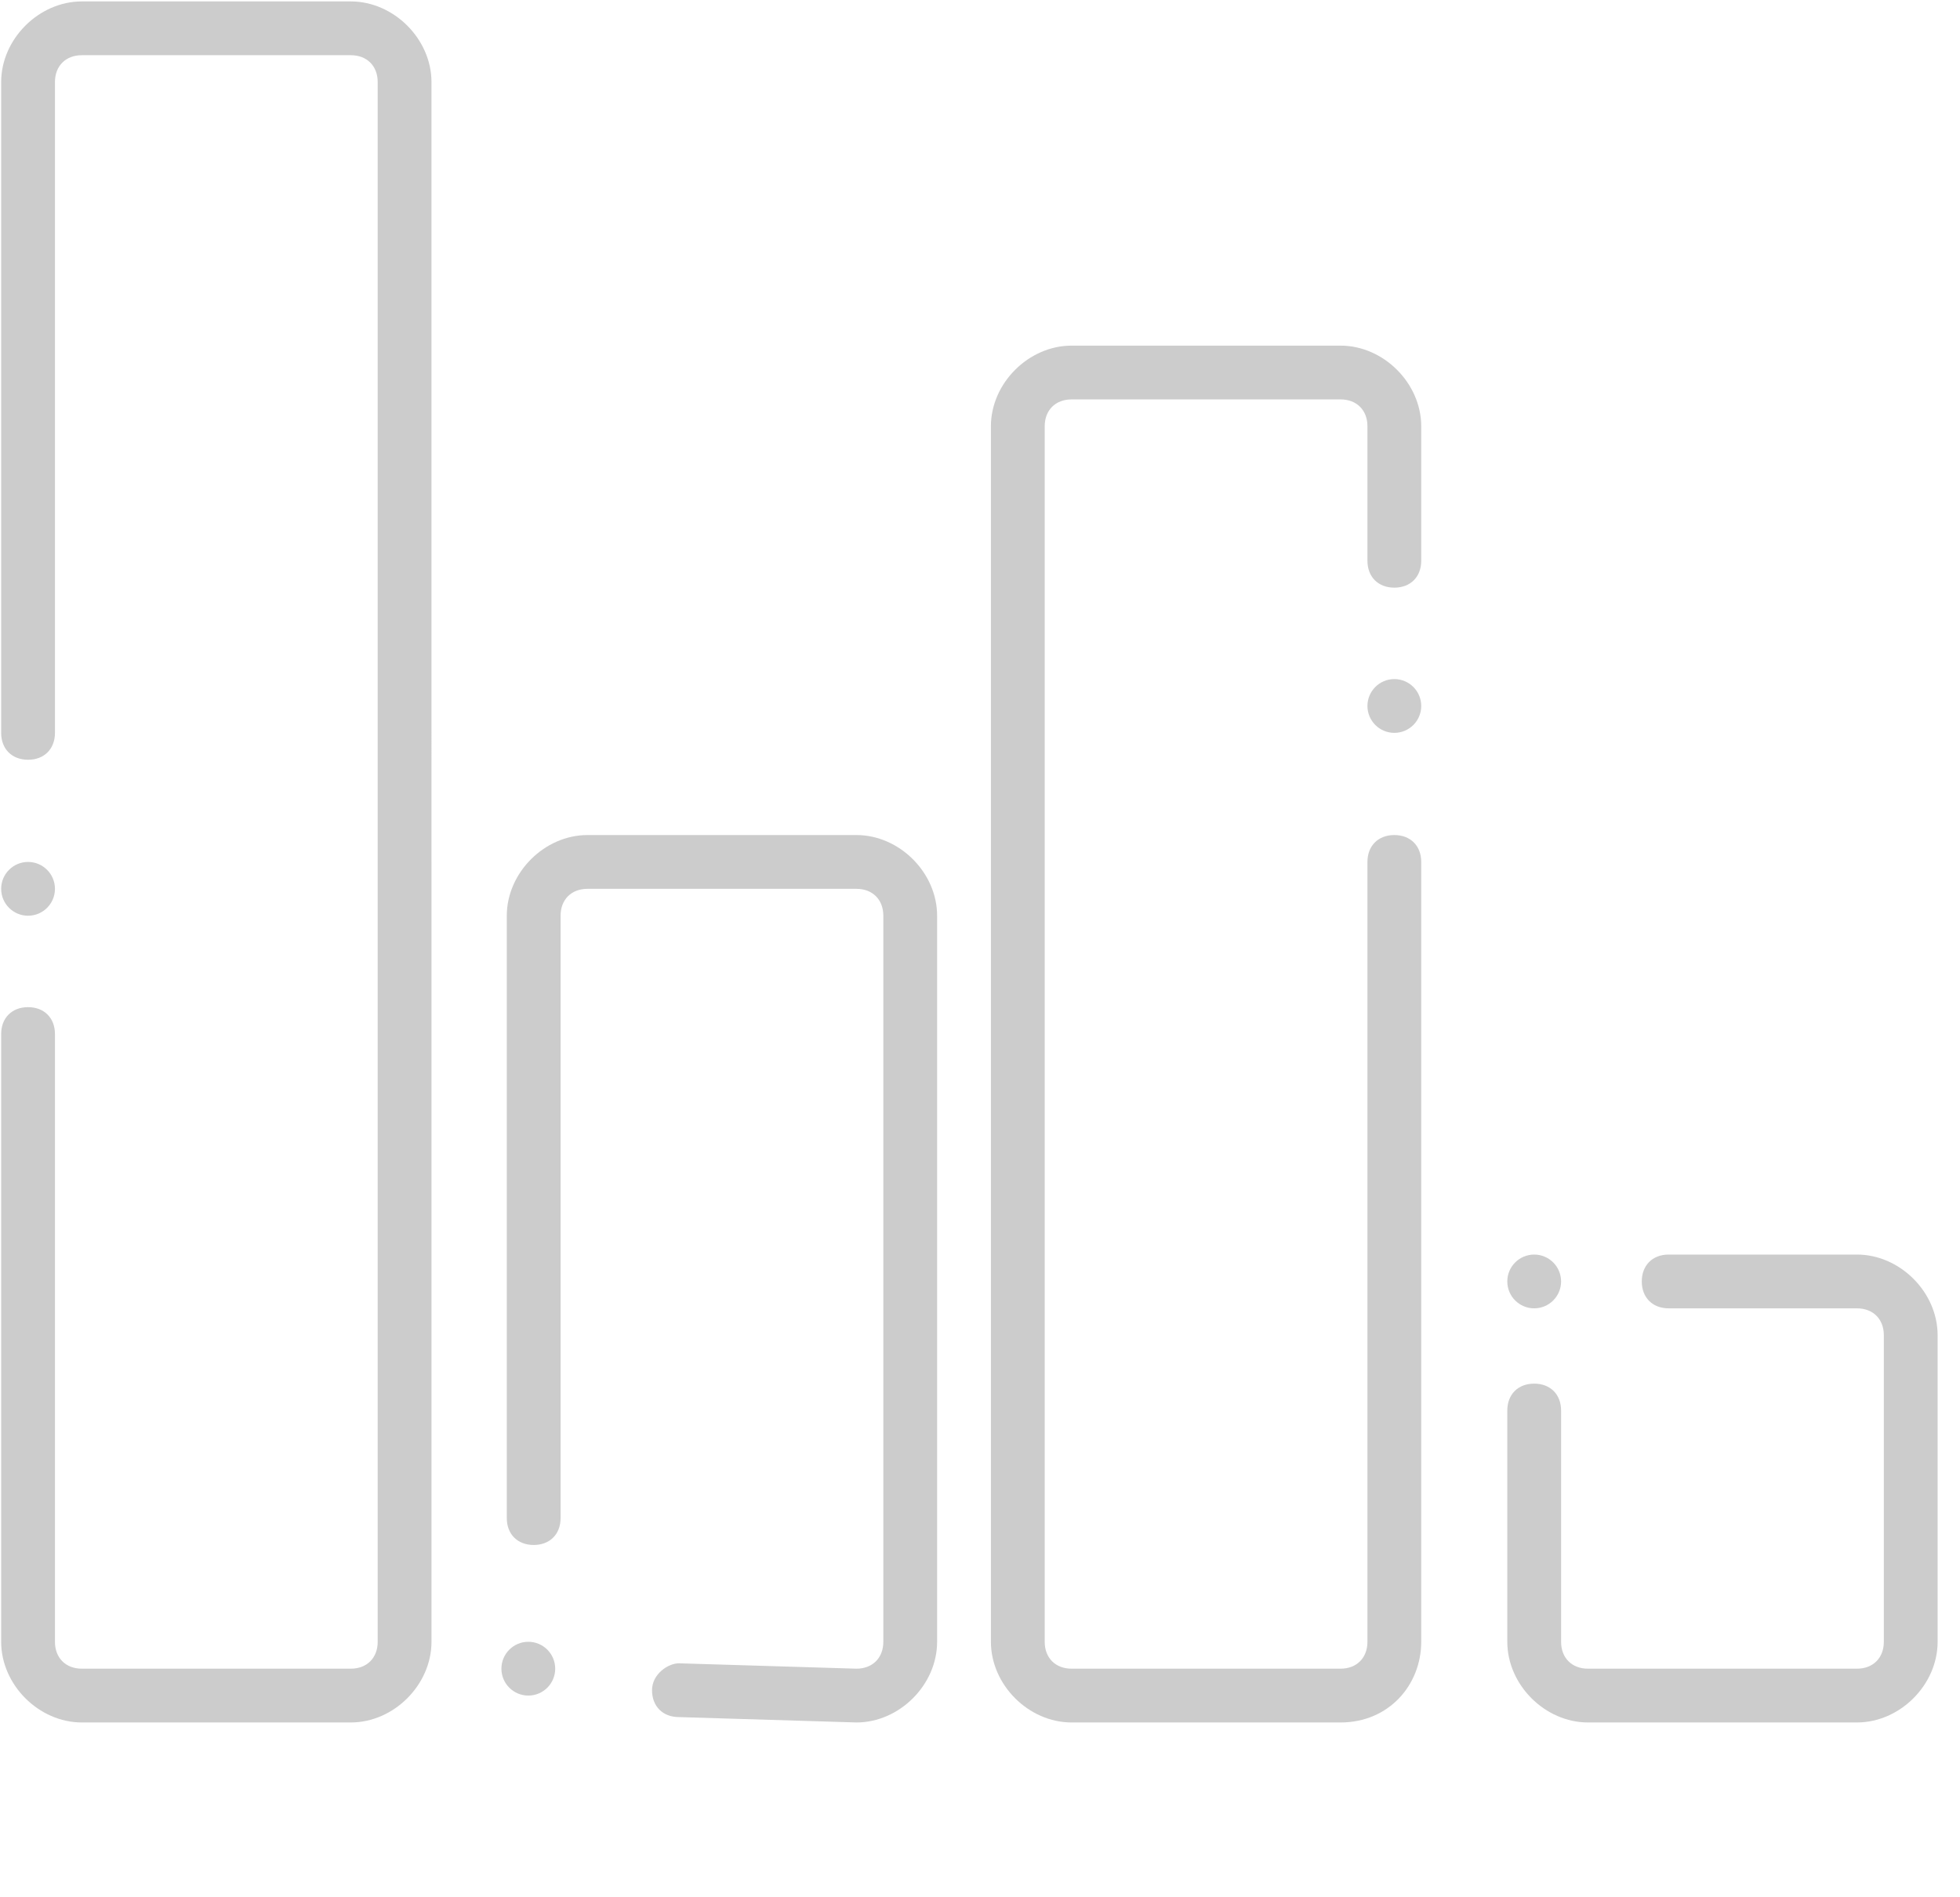 <?xml version="1.0" encoding="UTF-8" standalone="no"?>
<svg
   xmlns:dc="http://purl.org/dc/elements/1.1/"
   xmlns:cc="http://creativecommons.org/ns#"
   xmlns:rdf="http://www.w3.org/1999/02/22-rdf-syntax-ns#"
   xmlns:svg="http://www.w3.org/2000/svg"
   xmlns="http://www.w3.org/2000/svg"
   xmlns:sodipodi="http://sodipodi.sourceforge.net/DTD/sodipodi-0.dtd"
   xmlns:inkscape="http://www.inkscape.org/namespaces/inkscape"
   width="45.547"
   height="44.088"
   viewBox="0 0 45.547 44.088"
   version="1.1"
   id="svg128"
   sodipodi:docname="inactivo_web-4.svg"
   style="fill:none"
   inkscape:version="0.92.5 (2060ec1f9f, 2020-04-08)">
  <defs
     id="defs132">
    <clipPath
       clipPathUnits="userSpaceOnUse"
       id="clipPath3668">
      <rect
         id="rect3670"
         width="45.028"
         height="40.089"
         x="-0.027"
         y="3.967"
         ry="0.109" />
    </clipPath>
  </defs>
  <sodipodi:namedview
     pagecolor="#ffffff"
     bordercolor="#666666"
     borderopacity="1"
     objecttolerance="10"
     gridtolerance="10"
     guidetolerance="10"
     inkscape:pageopacity="0"
     inkscape:pageshadow="2"
     inkscape:window-width="1848"
     inkscape:window-height="1043"
     id="namedview130"
     showgrid="false"
     fit-margin-top="0"
     fit-margin-left="0"
     fit-margin-right="0"
     fit-margin-bottom="0"
     inkscape:zoom="8"
     inkscape:cx="44.802637"
     inkscape:cy="6.1982953"
     inkscape:window-x="72"
     inkscape:window-y="0"
     inkscape:window-maximized="1"
     inkscape:current-layer="svg128" />
  <path
     d="M 66.656,27.976 H 72.72 V 29 H 65.504 V 17.672 h 7.024 v 1.024 H 66.656 V 22.6 h 5.488 v 1.008 h -5.488 z m 11.997,-4.688 c -0.16,-0.309 -0.405,-0.56 -0.736,-0.752 -0.32,-0.203 -0.688,-0.304 -1.104,-0.304 -0.192,0 -0.384,0.021 -0.576,0.064 -0.192,0.043 -0.363,0.112 -0.512,0.208 -0.149,0.096 -0.272,0.219 -0.368,0.368 -0.085,0.149 -0.128,0.325 -0.128,0.528 0,0.352 0.144,0.624 0.432,0.816 0.288,0.181 0.741,0.336 1.36,0.464 0.885,0.181 1.536,0.448 1.952,0.8 0.427,0.341 0.64,0.805 0.64,1.392 0,0.427 -0.085,0.789 -0.256,1.088 -0.16,0.288 -0.373,0.528 -0.64,0.72 -0.267,0.181 -0.571,0.309 -0.912,0.384 -0.331,0.085 -0.667,0.128 -1.008,0.128 -0.565,0 -1.115,-0.117 -1.648,-0.352 -0.533,-0.235 -0.971,-0.603 -1.312,-1.104 l 0.864,-0.64 c 0.192,0.331 0.475,0.608 0.848,0.832 0.373,0.224 0.784,0.336 1.232,0.336 0.235,0 0.459,-0.021 0.672,-0.064 0.213,-0.043 0.4,-0.117 0.56,-0.224 0.16,-0.107 0.288,-0.24 0.384,-0.4 0.096,-0.171 0.144,-0.379 0.144,-0.624 0,-0.395 -0.192,-0.688 -0.576,-0.88 -0.373,-0.203 -0.917,-0.389 -1.632,-0.56 -0.224,-0.053 -0.464,-0.117 -0.72,-0.192 -0.245,-0.085 -0.475,-0.203 -0.688,-0.352 -0.213,-0.16 -0.389,-0.357 -0.528,-0.592 -0.139,-0.235 -0.208,-0.528 -0.208,-0.88 0,-0.384 0.075,-0.709 0.224,-0.976 0.149,-0.277 0.347,-0.501 0.592,-0.672 0.256,-0.181 0.544,-0.315 0.864,-0.4 0.32,-0.085 0.651,-0.128 0.992,-0.128 0.523,0 1.029,0.117 1.52,0.352 0.491,0.235 0.859,0.565 1.104,0.992 z m 6.261,-0.864 h -2.112 v 4.368 c 0,0.277 0.027,0.507 0.08,0.688 0.053,0.181 0.128,0.325 0.224,0.432 0.107,0.096 0.229,0.165 0.368,0.208 0.139,0.032 0.288,0.048 0.448,0.048 0.149,0 0.304,-0.021 0.464,-0.064 0.171,-0.043 0.331,-0.101 0.48,-0.176 l 0.048,0.944 c -0.192,0.075 -0.395,0.128 -0.608,0.16 -0.203,0.043 -0.427,0.064 -0.672,0.064 -0.203,0 -0.416,-0.027 -0.64,-0.08 -0.224,-0.053 -0.432,-0.155 -0.624,-0.304 -0.192,-0.149 -0.352,-0.352 -0.48,-0.608 -0.117,-0.256 -0.176,-0.592 -0.176,-1.008 v -4.672 h -1.552 v -0.912 h 1.552 V 19.4 h 1.088 v 2.112 h 2.112 z m 6.182,1.744 c 0,-0.651 -0.171,-1.136 -0.512,-1.456 -0.341,-0.32 -0.837,-0.48 -1.488,-0.48 -0.448,0 -0.864,0.08 -1.248,0.24 -0.384,0.16 -0.709,0.373 -0.976,0.64 l -0.608,-0.72 c 0.309,-0.309 0.715,-0.565 1.216,-0.768 0.512,-0.203 1.088,-0.304 1.728,-0.304 0.405,0 0.784,0.059 1.136,0.176 0.352,0.107 0.661,0.272 0.928,0.496 0.267,0.224 0.475,0.507 0.624,0.848 0.149,0.341 0.224,0.741 0.224,1.2 v 3.28 c 0,0.288 0.011,0.587 0.032,0.896 0.021,0.309 0.053,0.571 0.096,0.784 h -0.976 c -0.032,-0.181 -0.059,-0.379 -0.08,-0.592 -0.021,-0.213 -0.032,-0.421 -0.032,-0.624 h -0.032 c -0.341,0.501 -0.731,0.864 -1.168,1.088 -0.427,0.213 -0.944,0.32 -1.552,0.32 -0.288,0 -0.587,-0.043 -0.896,-0.128 -0.299,-0.075 -0.576,-0.203 -0.832,-0.384 -0.245,-0.181 -0.453,-0.416 -0.624,-0.704 -0.16,-0.288 -0.24,-0.64 -0.24,-1.056 0,-0.576 0.144,-1.029 0.432,-1.36 0.299,-0.341 0.693,-0.592 1.184,-0.752 0.491,-0.171 1.051,-0.277 1.68,-0.32 0.64,-0.053 1.301,-0.08 1.984,-0.08 z m -0.32,1.088 c -0.448,0 -0.901,0.021 -1.36,0.064 -0.448,0.032 -0.859,0.107 -1.232,0.224 -0.363,0.107 -0.661,0.267 -0.896,0.48 -0.235,0.213 -0.352,0.496 -0.352,0.848 0,0.267 0.048,0.491 0.144,0.672 0.107,0.181 0.245,0.331 0.416,0.448 0.171,0.107 0.357,0.187 0.56,0.24 0.213,0.043 0.427,0.064 0.64,0.064 0.384,0 0.725,-0.064 1.024,-0.192 0.299,-0.139 0.549,-0.32 0.752,-0.544 0.203,-0.235 0.357,-0.501 0.464,-0.8 0.107,-0.299 0.16,-0.613 0.16,-0.944 v -0.56 z m 10.067,2.48 c -0.32,0.48 -0.736,0.843 -1.248,1.088 -0.512,0.245 -1.04,0.368 -1.584,0.368 -0.587,0 -1.12,-0.101 -1.6,-0.304 -0.469,-0.203 -0.875,-0.48 -1.216,-0.832 -0.331,-0.352 -0.592,-0.768 -0.784,-1.248 -0.181,-0.48 -0.272,-0.997 -0.272,-1.552 0,-0.555 0.091,-1.072 0.272,-1.552 0.192,-0.48 0.453,-0.896 0.784,-1.248 0.341,-0.352 0.747,-0.629 1.216,-0.832 0.48,-0.203 1.013,-0.304 1.6,-0.304 0.544,0 1.072,0.128 1.584,0.384 0.512,0.245 0.928,0.613 1.248,1.104 h 0.032 v -5.904 h 1.088 V 29 h -1.088 v -1.264 z m -5.552,-2.48 c 0,0.416 0.064,0.811 0.192,1.184 0.128,0.363 0.309,0.683 0.544,0.96 0.245,0.267 0.544,0.48 0.896,0.64 0.352,0.149 0.752,0.224 1.2,0.224 0.416,0 0.8,-0.075 1.152,-0.224 0.352,-0.16 0.656,-0.373 0.912,-0.64 0.256,-0.267 0.453,-0.581 0.592,-0.944 0.149,-0.373 0.224,-0.773 0.224,-1.2 0,-0.427 -0.075,-0.821 -0.224,-1.184 -0.139,-0.373 -0.336,-0.693 -0.592,-0.96 -0.256,-0.277 -0.56,-0.491 -0.912,-0.64 -0.352,-0.16 -0.736,-0.24 -1.152,-0.24 -0.448,0 -0.848,0.08 -1.2,0.24 -0.352,0.16 -0.651,0.379 -0.896,0.656 -0.235,0.267 -0.416,0.587 -0.544,0.96 -0.128,0.363 -0.192,0.752 -0.192,1.168 z M 105.735,29 h -1.088 v -7.488 h 1.088 z m 0.224,-10.368 c 0,0.224 -0.08,0.411 -0.24,0.56 -0.16,0.139 -0.336,0.208 -0.528,0.208 -0.192,0 -0.368,-0.069 -0.528,-0.208 -0.16,-0.149 -0.24,-0.336 -0.24,-0.56 0,-0.224 0.08,-0.405 0.24,-0.544 0.16,-0.149 0.336,-0.224 0.528,-0.224 0.192,0 0.368,0.075 0.528,0.224 0.16,0.139 0.24,0.32 0.24,0.544 z m 6.416,4.656 c -0.16,-0.309 -0.406,-0.56 -0.736,-0.752 -0.32,-0.203 -0.688,-0.304 -1.104,-0.304 -0.192,0 -0.384,0.021 -0.576,0.064 -0.192,0.043 -0.363,0.112 -0.512,0.208 -0.15,0.096 -0.272,0.219 -0.368,0.368 -0.086,0.149 -0.128,0.325 -0.128,0.528 0,0.352 0.144,0.624 0.432,0.816 0.288,0.181 0.741,0.336 1.36,0.464 0.885,0.181 1.536,0.448 1.952,0.8 0.426,0.341 0.64,0.805 0.64,1.392 0,0.427 -0.086,0.789 -0.256,1.088 -0.16,0.288 -0.374,0.528 -0.64,0.72 -0.267,0.181 -0.571,0.309 -0.912,0.384 -0.331,0.085 -0.667,0.128 -1.008,0.128 -0.566,0 -1.115,-0.117 -1.648,-0.352 -0.534,-0.235 -0.971,-0.603 -1.312,-1.104 l 0.864,-0.64 c 0.192,0.331 0.474,0.608 0.848,0.832 0.373,0.224 0.784,0.336 1.232,0.336 0.234,0 0.458,-0.021 0.672,-0.064 0.213,-0.043 0.4,-0.117 0.56,-0.224 0.16,-0.107 0.288,-0.24 0.384,-0.4 0.096,-0.171 0.144,-0.379 0.144,-0.624 0,-0.395 -0.192,-0.688 -0.576,-0.88 -0.374,-0.203 -0.918,-0.389 -1.632,-0.56 -0.224,-0.053 -0.464,-0.117 -0.72,-0.192 -0.246,-0.085 -0.475,-0.203 -0.688,-0.352 -0.214,-0.16 -0.39,-0.357 -0.528,-0.592 -0.139,-0.235 -0.208,-0.528 -0.208,-0.88 0,-0.384 0.074,-0.709 0.224,-0.976 0.149,-0.277 0.346,-0.501 0.592,-0.672 0.256,-0.181 0.544,-0.315 0.864,-0.4 0.32,-0.085 0.65,-0.128 0.992,-0.128 0.522,0 1.029,0.117 1.52,0.352 0.49,0.235 0.858,0.565 1.104,0.992 z m 6.261,-0.864 h -2.112 v 4.368 c 0,0.277 0.027,0.507 0.08,0.688 0.053,0.181 0.128,0.325 0.224,0.432 0.107,0.096 0.229,0.165 0.368,0.208 0.139,0.032 0.288,0.048 0.448,0.048 0.149,0 0.304,-0.021 0.464,-0.064 0.171,-0.043 0.331,-0.101 0.48,-0.176 l 0.048,0.944 c -0.192,0.075 -0.395,0.128 -0.608,0.16 -0.203,0.043 -0.427,0.064 -0.672,0.064 -0.203,0 -0.416,-0.027 -0.64,-0.08 -0.224,-0.053 -0.432,-0.155 -0.624,-0.304 -0.192,-0.149 -0.352,-0.352 -0.48,-0.608 -0.117,-0.256 -0.176,-0.592 -0.176,-1.008 v -4.672 h -1.552 v -0.912 h 1.552 V 19.4 h 1.088 v 2.112 h 2.112 z M 121.202,29 h -1.088 v -7.488 h 1.088 z m 0.224,-10.368 c 0,0.224 -0.08,0.411 -0.24,0.56 -0.16,0.139 -0.336,0.208 -0.528,0.208 -0.192,0 -0.368,-0.069 -0.528,-0.208 -0.16,-0.149 -0.24,-0.336 -0.24,-0.56 0,-0.224 0.08,-0.405 0.24,-0.544 0.16,-0.149 0.336,-0.224 0.528,-0.224 0.192,0 0.368,0.075 0.528,0.224 0.16,0.139 0.24,0.32 0.24,0.544 z m 7.824,4.592 c -0.181,-0.288 -0.448,-0.523 -0.8,-0.704 -0.341,-0.192 -0.715,-0.288 -1.12,-0.288 -0.437,0 -0.832,0.08 -1.184,0.24 -0.352,0.149 -0.656,0.363 -0.912,0.64 -0.245,0.267 -0.437,0.587 -0.576,0.96 -0.128,0.363 -0.192,0.757 -0.192,1.184 0,0.427 0.064,0.821 0.192,1.184 0.139,0.363 0.331,0.683 0.576,0.96 0.245,0.267 0.544,0.48 0.896,0.64 0.352,0.149 0.747,0.224 1.184,0.224 0.48,0 0.885,-0.091 1.216,-0.272 0.331,-0.181 0.603,-0.416 0.816,-0.704 l 0.816,0.608 c -0.32,0.395 -0.715,0.709 -1.184,0.944 -0.459,0.235 -1.013,0.352 -1.664,0.352 -0.608,0 -1.157,-0.096 -1.648,-0.288 -0.491,-0.203 -0.912,-0.48 -1.264,-0.832 -0.341,-0.352 -0.608,-0.768 -0.8,-1.248 -0.192,-0.48 -0.288,-1.003 -0.288,-1.568 0,-0.565 0.096,-1.088 0.288,-1.568 0.192,-0.48 0.459,-0.896 0.8,-1.248 0.352,-0.352 0.773,-0.624 1.264,-0.816 0.491,-0.203 1.04,-0.304 1.648,-0.304 0.501,0 1.008,0.112 1.52,0.336 0.523,0.213 0.944,0.533 1.264,0.96 z m 7.088,0.944 c 0,-0.651 -0.171,-1.136 -0.512,-1.456 -0.341,-0.32 -0.837,-0.48 -1.488,-0.48 -0.448,0 -0.864,0.08 -1.248,0.24 -0.384,0.16 -0.709,0.373 -0.976,0.64 l -0.608,-0.72 c 0.309,-0.309 0.715,-0.565 1.216,-0.768 0.512,-0.203 1.088,-0.304 1.728,-0.304 0.405,0 0.784,0.059 1.136,0.176 0.352,0.107 0.661,0.272 0.928,0.496 0.267,0.224 0.475,0.507 0.624,0.848 0.149,0.341 0.224,0.741 0.224,1.2 v 3.28 c 0,0.288 0.011,0.587 0.032,0.896 0.021,0.309 0.053,0.571 0.096,0.784 h -0.976 c -0.032,-0.181 -0.059,-0.379 -0.08,-0.592 -0.021,-0.213 -0.032,-0.421 -0.032,-0.624 h -0.032 c -0.341,0.501 -0.731,0.864 -1.168,1.088 -0.427,0.213 -0.944,0.32 -1.552,0.32 -0.288,0 -0.587,-0.043 -0.896,-0.128 -0.299,-0.075 -0.576,-0.203 -0.832,-0.384 -0.245,-0.181 -0.453,-0.416 -0.624,-0.704 -0.16,-0.288 -0.24,-0.64 -0.24,-1.056 0,-0.576 0.144,-1.029 0.432,-1.36 0.299,-0.341 0.693,-0.592 1.184,-0.752 0.491,-0.171 1.051,-0.277 1.68,-0.32 0.64,-0.053 1.301,-0.08 1.984,-0.08 z m -0.32,1.088 c -0.448,0 -0.901,0.021 -1.36,0.064 -0.448,0.032 -0.859,0.107 -1.232,0.224 -0.363,0.107 -0.661,0.267 -0.896,0.48 -0.235,0.213 -0.352,0.496 -0.352,0.848 0,0.267 0.048,0.491 0.144,0.672 0.107,0.181 0.245,0.331 0.416,0.448 0.171,0.107 0.357,0.187 0.56,0.24 0.213,0.043 0.427,0.064 0.64,0.064 0.384,0 0.725,-0.064 1.024,-0.192 0.299,-0.139 0.549,-0.32 0.752,-0.544 0.203,-0.235 0.357,-0.501 0.464,-0.8 0.107,-0.299 0.16,-0.613 0.16,-0.944 v -0.56 z m 7.891,-1.968 c -0.16,-0.309 -0.405,-0.56 -0.736,-0.752 -0.32,-0.203 -0.688,-0.304 -1.104,-0.304 -0.192,0 -0.384,0.021 -0.576,0.064 -0.192,0.043 -0.363,0.112 -0.512,0.208 -0.149,0.096 -0.272,0.219 -0.368,0.368 -0.085,0.149 -0.128,0.325 -0.128,0.528 0,0.352 0.144,0.624 0.432,0.816 0.288,0.181 0.741,0.336 1.36,0.464 0.885,0.181 1.536,0.448 1.952,0.8 0.427,0.341 0.64,0.805 0.64,1.392 0,0.427 -0.085,0.789 -0.256,1.088 -0.16,0.288 -0.373,0.528 -0.64,0.72 -0.267,0.181 -0.571,0.309 -0.912,0.384 -0.331,0.085 -0.667,0.128 -1.008,0.128 -0.565,0 -1.115,-0.117 -1.648,-0.352 -0.533,-0.235 -0.971,-0.603 -1.312,-1.104 l 0.864,-0.64 c 0.192,0.331 0.475,0.608 0.848,0.832 0.373,0.224 0.784,0.336 1.232,0.336 0.235,0 0.459,-0.021 0.672,-0.064 0.213,-0.043 0.4,-0.117 0.56,-0.224 0.16,-0.107 0.288,-0.24 0.384,-0.4 0.096,-0.171 0.144,-0.379 0.144,-0.624 0,-0.395 -0.192,-0.688 -0.576,-0.88 -0.373,-0.203 -0.917,-0.389 -1.632,-0.56 -0.224,-0.053 -0.464,-0.117 -0.72,-0.192 -0.245,-0.085 -0.475,-0.203 -0.688,-0.352 -0.213,-0.16 -0.389,-0.357 -0.528,-0.592 -0.139,-0.235 -0.208,-0.528 -0.208,-0.88 0,-0.384 0.075,-0.709 0.224,-0.976 0.149,-0.277 0.347,-0.501 0.592,-0.672 0.256,-0.181 0.544,-0.315 0.864,-0.4 0.32,-0.085 0.651,-0.128 0.992,-0.128 0.523,0 1.029,0.117 1.52,0.352 0.491,0.235 0.859,0.565 1.104,0.992 z"
     id="path110"
     clip-path="url(#clipPath3668)"
     inkscape:connector-curvature="0"
     style="fill:#cccccc"
     transform="translate(0.027,-3.967)" />
  <path
     d="m 8.152,40.033 h -6.25 c -1,0 -1.875,-0.875 -1.875,-1.875 v -14.125 c 0,-0.375 0.25,-0.625 0.625,-0.625 0.375,0 0.625,0.25 0.625,0.625 v 14.125 c 0,0.375 0.25,0.625 0.625,0.625 h 6.25 c 0.375,0 0.625,-0.25 0.625,-0.625 V 1.908 c 0,-0.375 -0.25,-0.625 -0.625,-0.625 h -6.25 c -0.375,0 -0.625,0.25 -0.625,0.625 V 17.033 c 0,0.375 -0.25,0.625 -0.625,0.625 -0.375,0 -0.625,-0.25 -0.625,-0.625 V 1.908 c 0,-1 0.875,-1.875 1.875,-1.875 h 6.25 c 1,0 1.875,0.875 1.875,1.875 V 38.158 c 0,1 -0.875,1.875 -1.875,1.875 z"
     id="path112"
     inkscape:connector-curvature="0"
     style="fill:#cccccc" />
  <path
     d="m 19.902,40.033 -4.125,-0.125 c -0.375,0 -0.625,-0.25 -0.625,-0.625 0,-0.375 0.375,-0.625 0.625,-0.625 l 4.125,0.125 c 0.375,0 0.625,-0.25 0.625,-0.625 v -16.875 c 0,-0.375 -0.25,-0.625 -0.625,-0.625 h -6.25 c -0.375,0 -0.625,0.25 -0.625,0.625 v 14 c 0,0.375 -0.25,0.625 -0.625,0.625 -0.375,0 -0.625,-0.25 -0.625,-0.625 v -14 c 0,-1 0.875,-1.875 1.875,-1.875 h 6.25 c 1,0 1.875,0.875 1.875,1.875 v 16.875 c 0,1 -0.875,1.875 -1.875,1.875 z"
     id="path114"
     inkscape:connector-curvature="0"
     style="fill:#cccccc" />
  <path
     d="m 31.152,40.033 h -6.25 c -1,0 -1.875,-0.875 -1.875,-1.875 V 9.908 c 0,-1 0.875,-1.875 1.875,-1.875 h 6.25 c 1,0 1.875,0.875 1.875,1.875 v 3.125 c 0,0.375 -0.25,0.625 -0.625,0.625 -0.375,0 -0.625,-0.25 -0.625,-0.625 V 9.908 c 0,-0.375 -0.25,-0.625 -0.625,-0.625 h -6.25 c -0.375,0 -0.625,0.25 -0.625,0.625 V 38.158 c 0,0.375 0.25,0.625 0.625,0.625 h 6.25 c 0.375,0 0.625,-0.25 0.625,-0.625 v -18.125 c 0,-0.375 0.25,-0.625 0.625,-0.625 0.375,0 0.625,0.25 0.625,0.625 v 18.125 c 0,1 -0.75,1.875 -1.875,1.875 z"
     id="path116"
     inkscape:connector-curvature="0"
     style="fill:#cccccc" />
  <path
     d="m 43.152,40.033 h -6.25 c -1,0 -1.875,-0.875 -1.875,-1.875 v -5.375 c 0,-0.375 0.25,-0.625 0.625,-0.625 0.375,0 0.625,0.25 0.625,0.625 v 5.375 c 0,0.375 0.25,0.625 0.625,0.625 h 6.25 c 0.375,0 0.625,-0.25 0.625,-0.625 v -7.125 c 0,-0.375 -0.25,-0.625 -0.625,-0.625 h -4.375 c -0.375,0 -0.625,-0.25 -0.625,-0.625 0,-0.375 0.25,-0.625 0.625,-0.625 h 4.375 c 1,0 1.875,0.875 1.875,1.875 v 7.125 c 0,1 -0.875,1.875 -1.875,1.875 z"
     id="path118"
     inkscape:connector-curvature="0"
     style="fill:#cccccc" />
  <path
     d="m 35.652,30.408 c 0.345,0 0.625,-0.28 0.625,-0.625 0,-0.345 -0.28,-0.625 -0.625,-0.625 -0.345,0 -0.625,0.28 -0.625,0.625 0,0.345 0.28,0.625 0.625,0.625 z"
     id="path120"
     inkscape:connector-curvature="0"
     style="fill:#cccccc" />
  <path
     d="m 32.402,17.033 c 0.345,0 0.625,-0.28 0.625,-0.625 0,-0.345 -0.28,-0.625 -0.625,-0.625 -0.345,0 -0.625,0.28 -0.625,0.625 0,0.345 0.28,0.625 0.625,0.625 z"
     id="path122"
     inkscape:connector-curvature="0"
     style="fill:#cccccc" />
  <path
     d="m 12.277,39.408 c 0.345,0 0.625,-0.28 0.625,-0.625 0,-0.345 -0.28,-0.625 -0.625,-0.625 -0.345,0 -0.625,0.28 -0.625,0.625 0,0.345 0.28,0.625 0.625,0.625 z"
     id="path124"
     inkscape:connector-curvature="0"
     style="fill:#cccccc" />
  <path
     d="m 0.652,21.283 c 0.345,0 0.625,-0.28 0.625,-0.625 0,-0.345 -0.28,-0.625 -0.625,-0.625 -0.345,0 -0.625,0.28 -0.625,0.625 0,0.345 0.28,0.625 0.625,0.625 z"
     id="path126"
     inkscape:connector-curvature="0"
     style="fill:#cccccc" />
  <rect
     id="rect3656"
     width="45.069"
     height="44.088"
     x="0"
     y="0"
     ry="0.109" />
  <rect
     id="rect3662"
     width="1.182"
     height="1.193"
     x="44.365"
     y="39.603"
     ry="0.109" />
  <rect
     id="rect3664"
     width="45.028"
     height="40.089"
     x="0"
     y="0"
     ry="0.109" />
</svg>
